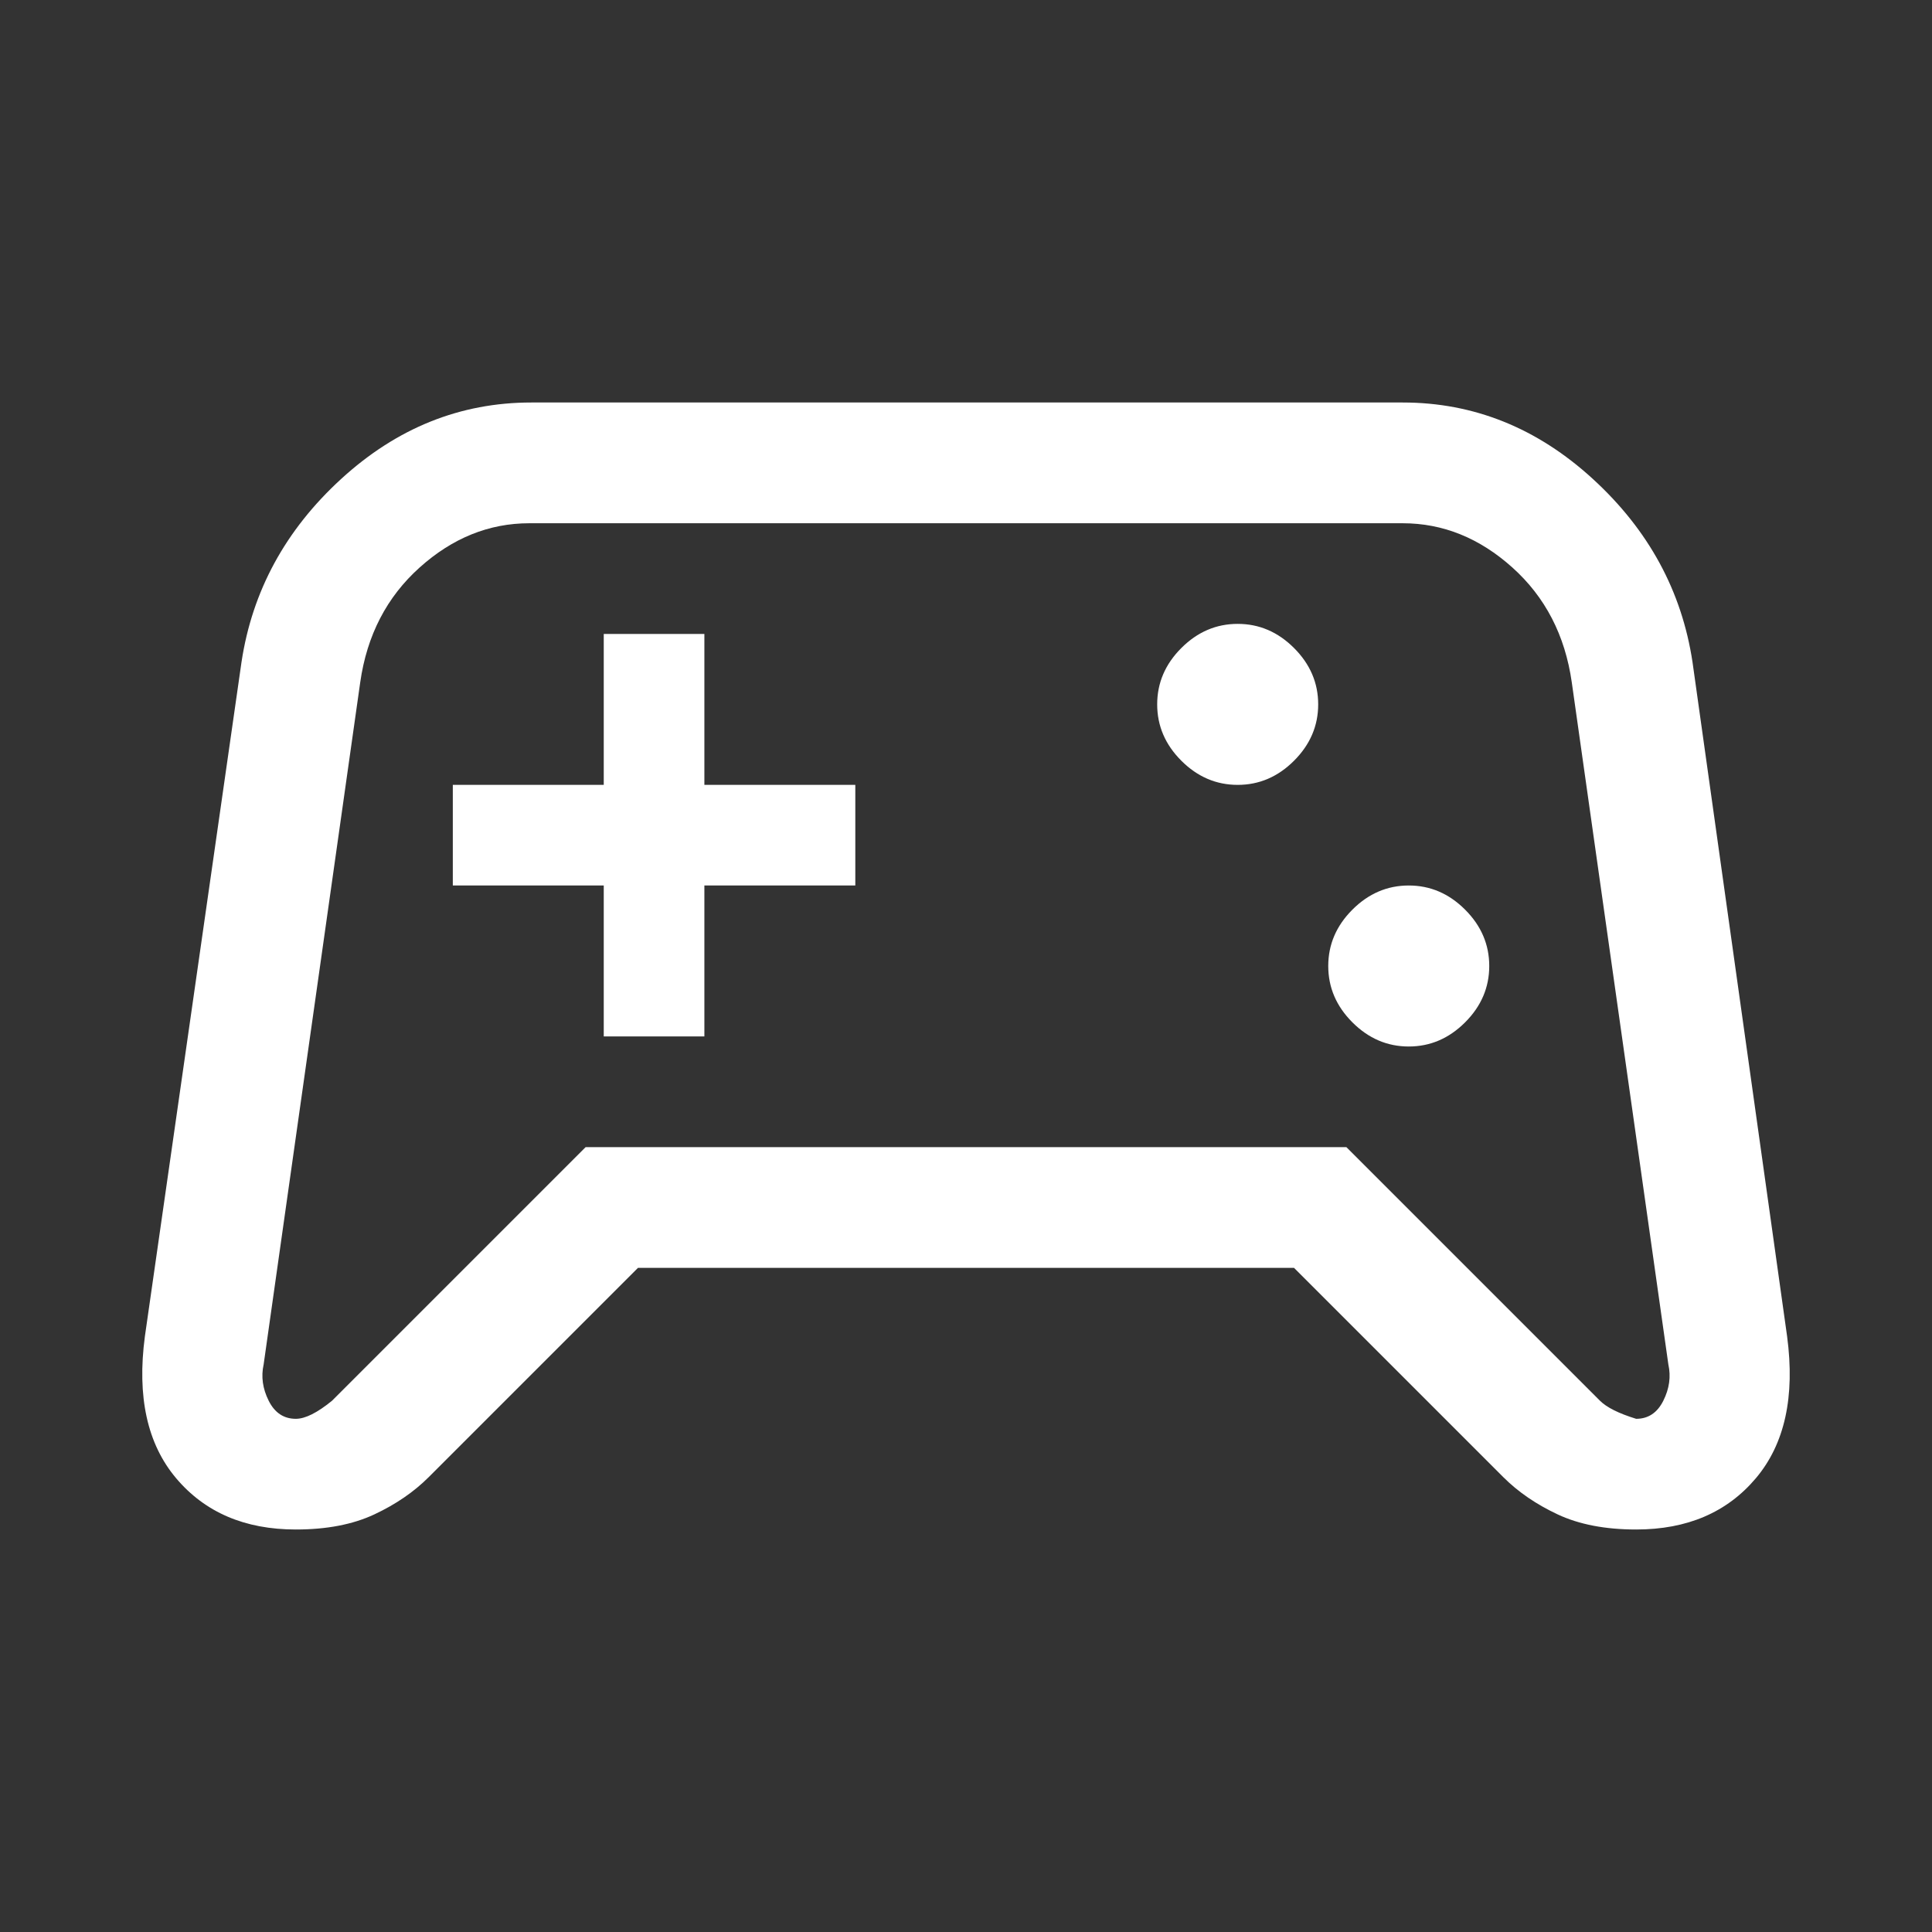 <svg xmlns="http://www.w3.org/2000/svg" height="48" width="48" fill="#fff"><rect width="100%" height="100%" fill="#333333" stroke="none"/><path d="M7.35 38Q5.45 38 4.375 36.725Q3.3 35.45 3.6 33.2L6 16.45Q6.4 13.8 8.475 11.9Q10.55 10 13.2 10H34.85Q37.5 10 39.575 11.9Q41.65 13.8 42.05 16.45L44.4 33.2Q44.7 35.45 43.625 36.725Q42.55 38 40.65 38Q39.5 38 38.7 37.625Q37.9 37.25 37.35 36.7L32.15 31.5H15.85L10.65 36.7Q10.1 37.25 9.3 37.625Q8.5 38 7.35 38ZM8.25 34.8 14.55 28.5H33.45L39.75 34.8Q40 35.05 40.65 35.25Q41.1 35.25 41.325 34.8Q41.55 34.35 41.45 33.9L39.05 16.95Q38.8 15.2 37.575 14.1Q36.35 13 34.85 13H13.15Q11.65 13 10.425 14.1Q9.2 15.2 8.95 16.95L6.55 33.9Q6.45 34.35 6.675 34.8Q6.9 35.25 7.35 35.25Q7.7 35.25 8.25 34.8ZM35 26Q35.8 26 36.4 25.4Q37 24.8 37 24Q37 23.2 36.4 22.6Q35.8 22 35 22Q34.2 22 33.6 22.6Q33 23.2 33 24Q33 24.8 33.6 25.4Q34.2 26 35 26ZM30.75 19.5Q31.55 19.5 32.15 18.9Q32.75 18.3 32.75 17.5Q32.75 16.7 32.15 16.1Q31.55 15.5 30.75 15.5Q29.95 15.5 29.35 16.1Q28.75 16.7 28.75 17.5Q28.75 18.3 29.35 18.9Q29.95 19.5 30.75 19.5ZM15 25.75H17.5V22H21.25V19.5H17.5V15.75H15V19.5H11.25V22H15ZM24 24.1Q24 24.1 24 24.1Q24 24.1 24 24.1Q24 24.1 24 24.1Q24 24.1 24 24.1Q24 24.1 24 24.1Q24 24.1 24 24.1Q24 24.1 24 24.1Q24 24.1 24 24.1Q24 24.1 24 24.1Q24 24.1 24 24.1Q24 24.1 24 24.1Q24 24.1 24 24.1Z"/></svg>